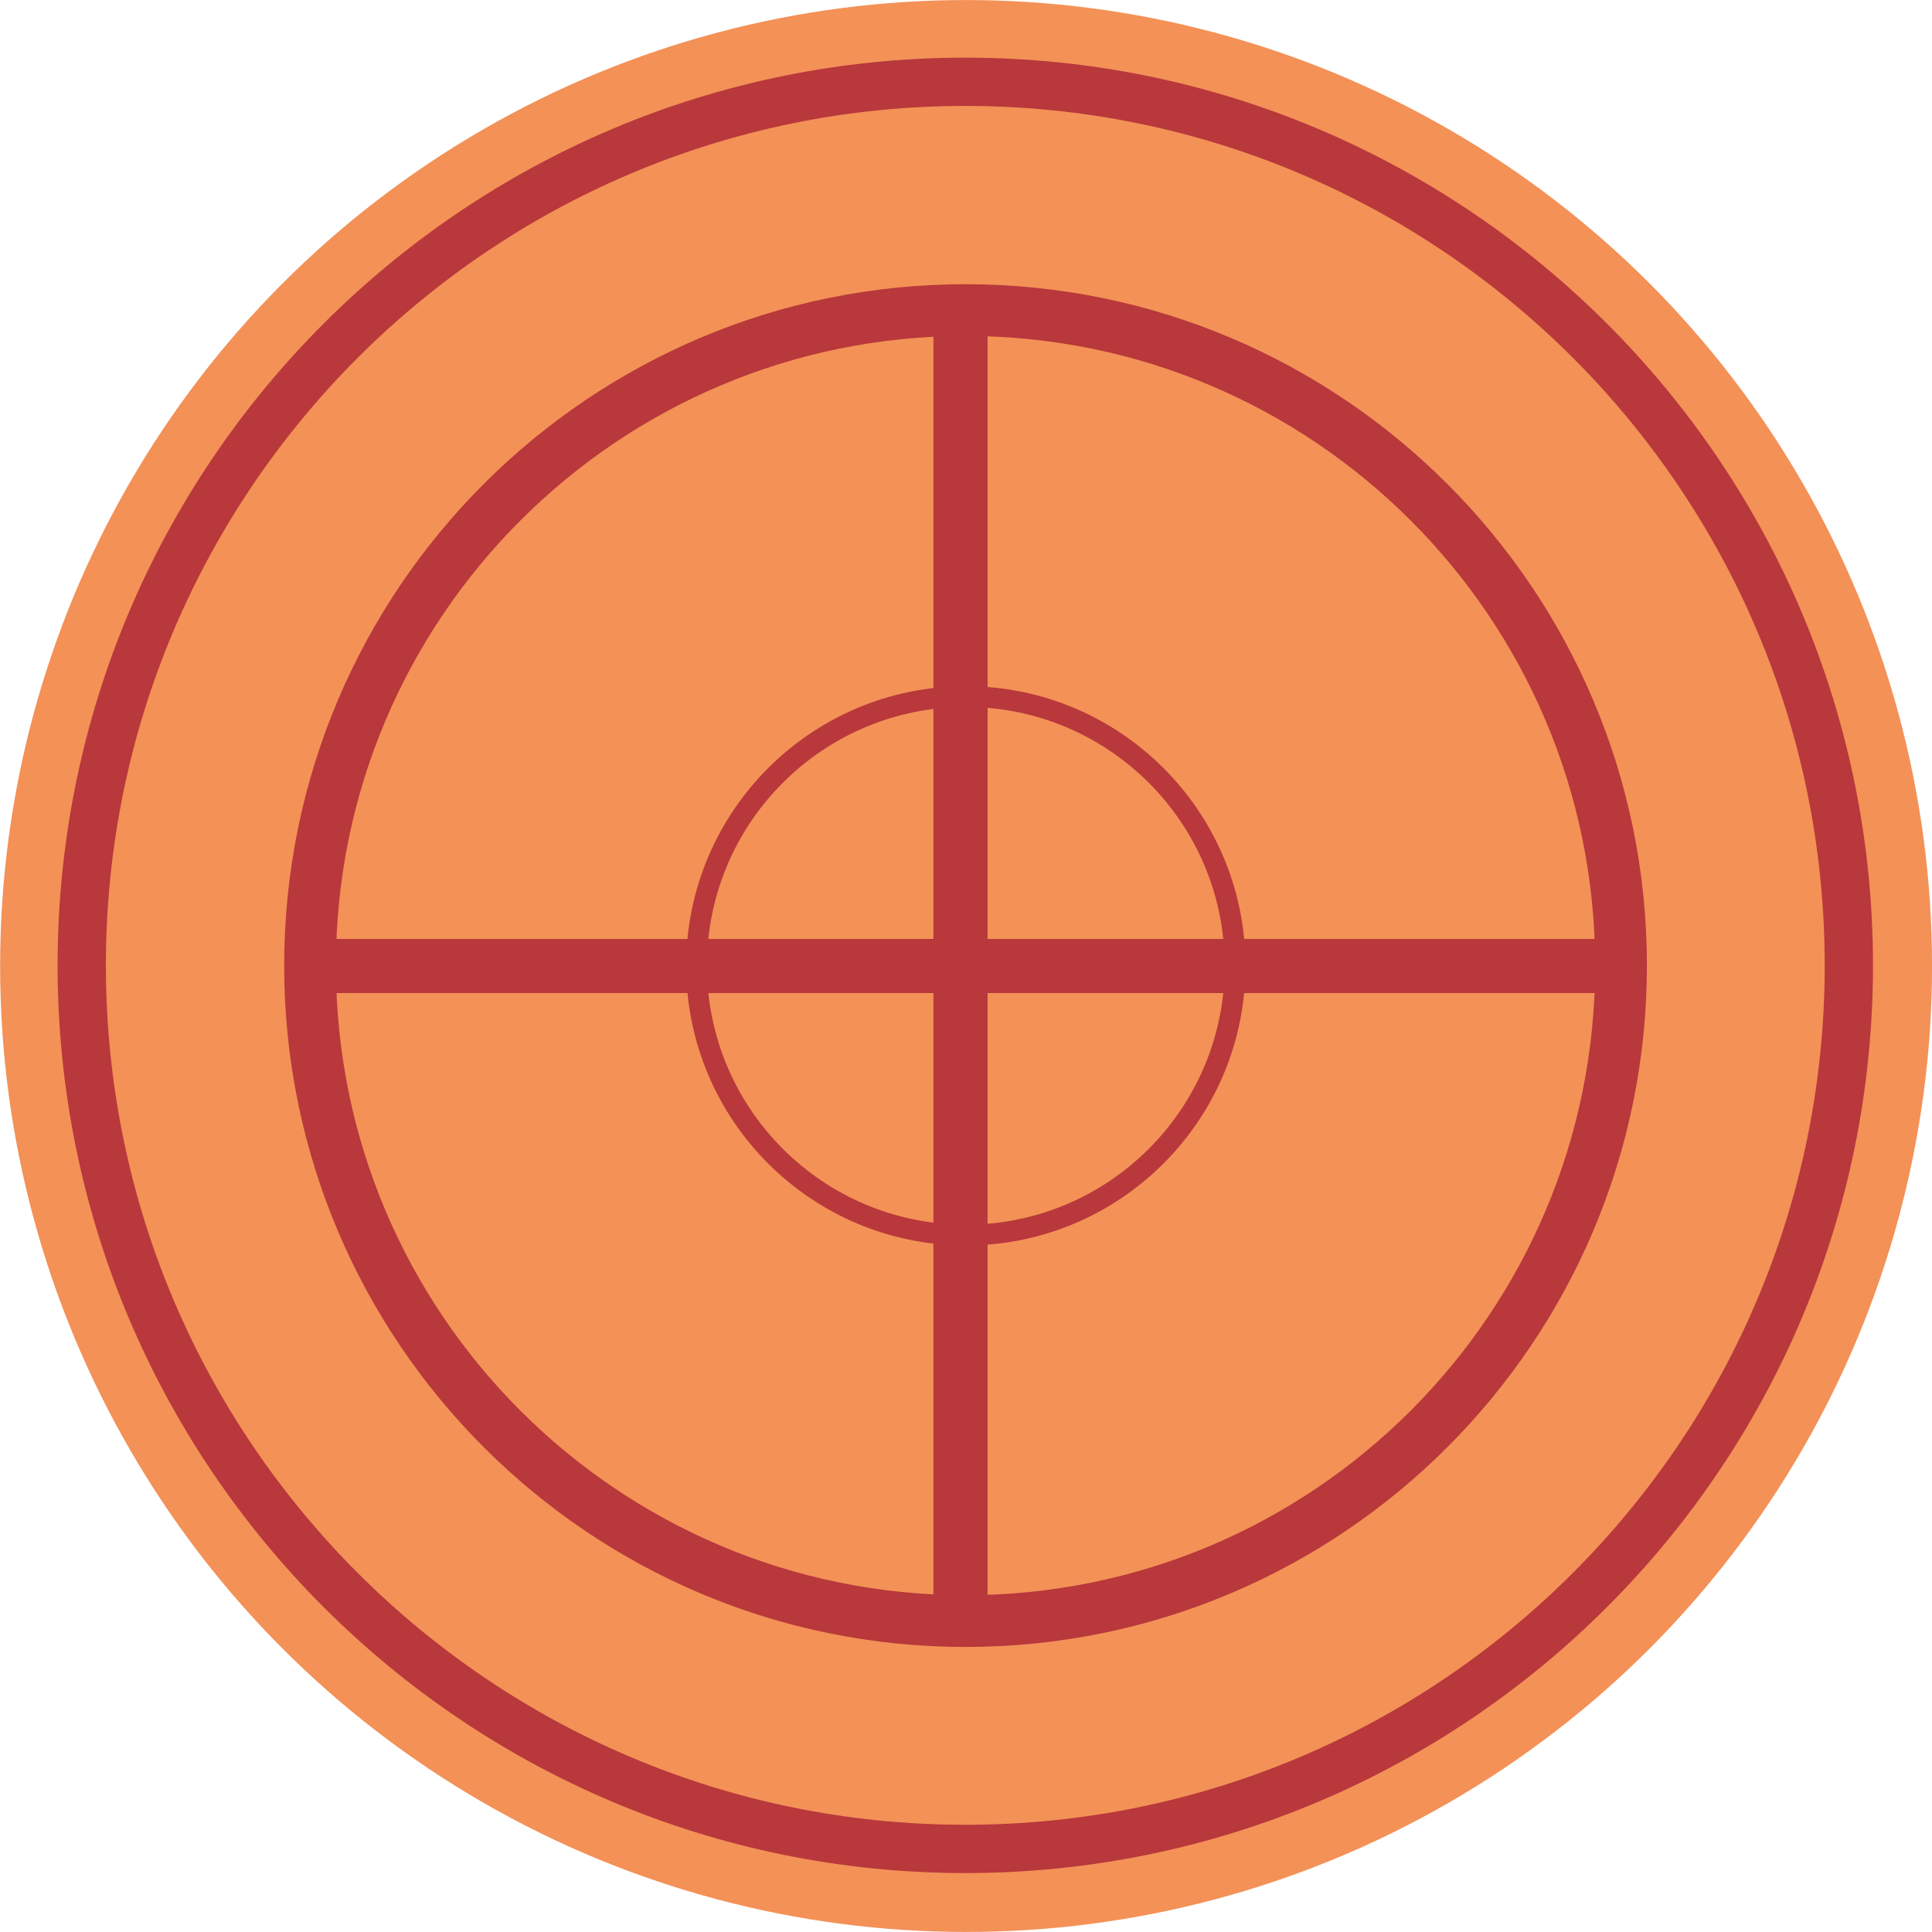 <?xml version="1.0" encoding="UTF-8" standalone="no"?>
<!DOCTYPE svg PUBLIC "-//W3C//DTD SVG 1.1//EN" "http://www.w3.org/Graphics/SVG/1.1/DTD/svg11.dtd">
<svg width="100%" height="100%" viewBox="0 0 540 540" version="1.1" xmlns="http://www.w3.org/2000/svg" xmlns:xlink="http://www.w3.org/1999/xlink" xml:space="preserve" xmlns:serif="http://www.serif.com/" style="fill-rule:evenodd;clip-rule:evenodd;stroke-linejoin:round;stroke-miterlimit:2;">
    <g id="Pyro-Emblem" serif:id="Pyro Emblem" transform="matrix(1.244,0,0,1.244,-65.945,-65.945)">
        <g id="Emblem.Circle">
            <g transform="matrix(1.441,0,0,1.441,-214.665,-88.823)">
                <circle cx="336.388" cy="249.046" r="150.612" style="fill:rgb(243,145,87);"/>
            </g>
            <g transform="matrix(2.488,0,0,2.488,-435.928,-344.507)">
                <path d="M283.691,164.981C328.931,164.981 365.661,201.71 365.661,246.951C365.661,292.192 328.931,328.922 283.691,328.922C238.45,328.922 201.72,292.192 201.72,246.951C201.72,201.71 238.45,164.981 283.691,164.981ZM283.691,169.34C326.525,169.34 361.301,204.117 361.301,246.951C361.301,289.786 326.525,324.562 283.691,324.562C240.856,324.562 206.08,289.786 206.08,246.951C206.08,204.117 240.856,169.34 283.691,169.34Z" style="fill:rgb(184,56,59);"/>
            </g>
        </g>
        <g transform="matrix(1.531,0,0,1.531,-230.18,-142.085)">
            <circle cx="326.669" cy="269.134" r="99.994" style="fill:rgb(243,145,87);"/>
            <path d="M326.669,169.14C381.857,169.14 426.662,213.946 426.662,269.134C426.662,324.321 381.857,369.127 326.669,369.127C271.481,369.127 226.675,324.321 226.675,269.134C226.675,213.946 271.481,169.14 326.669,169.14ZM326.669,176.734C275.672,176.734 234.27,218.137 234.27,269.134C234.27,320.13 275.672,361.533 326.669,361.533C377.665,361.533 419.068,320.13 419.068,269.134C419.068,218.137 377.665,176.734 326.669,176.734Z" style="fill:rgb(184,56,59);"/>
        </g>
        <g transform="matrix(1.162,0,0,1.162,-49.681,-39.184)">
            <circle cx="275.121" cy="266.088" r="54.069" style="fill:rgb(243,145,87);"/>
            <path d="M275.121,212.018C304.963,212.018 329.191,236.246 329.191,266.088C329.191,295.929 304.963,320.157 275.121,320.157C245.28,320.157 221.052,295.929 221.052,266.088C221.052,236.246 245.28,212.018 275.121,212.018ZM275.121,216.035C247.497,216.035 225.069,238.463 225.069,266.088C225.069,293.712 247.497,316.14 275.121,316.14C302.746,316.14 325.174,293.712 325.174,266.088C325.174,238.463 302.746,216.035 275.121,216.035Z" style="fill:rgb(184,56,59);"/>
        </g>
        <g transform="matrix(0.994,0,0,0.994,1.678,1.678)">
            <path d="M274.844,263.9L274.844,123.844L262.644,123.844L262.644,263.9L124.005,263.9L124.005,276.1L262.644,276.1L262.644,413.323L274.844,413.323L274.844,276.1L413.483,276.1L413.483,263.9L274.844,263.9Z" style="fill:rgb(184,56,59);"/>
            <path d="M274.844,263.9L413.483,263.9L413.483,276.1L274.844,276.1L274.844,413.323L262.644,413.323L262.644,276.1L124.005,276.1L124.005,263.9L262.644,263.9L262.644,123.844L274.844,123.844L274.844,263.9Z" style="fill:rgb(184,56,59);"/>
        </g>
    </g>
</svg>
